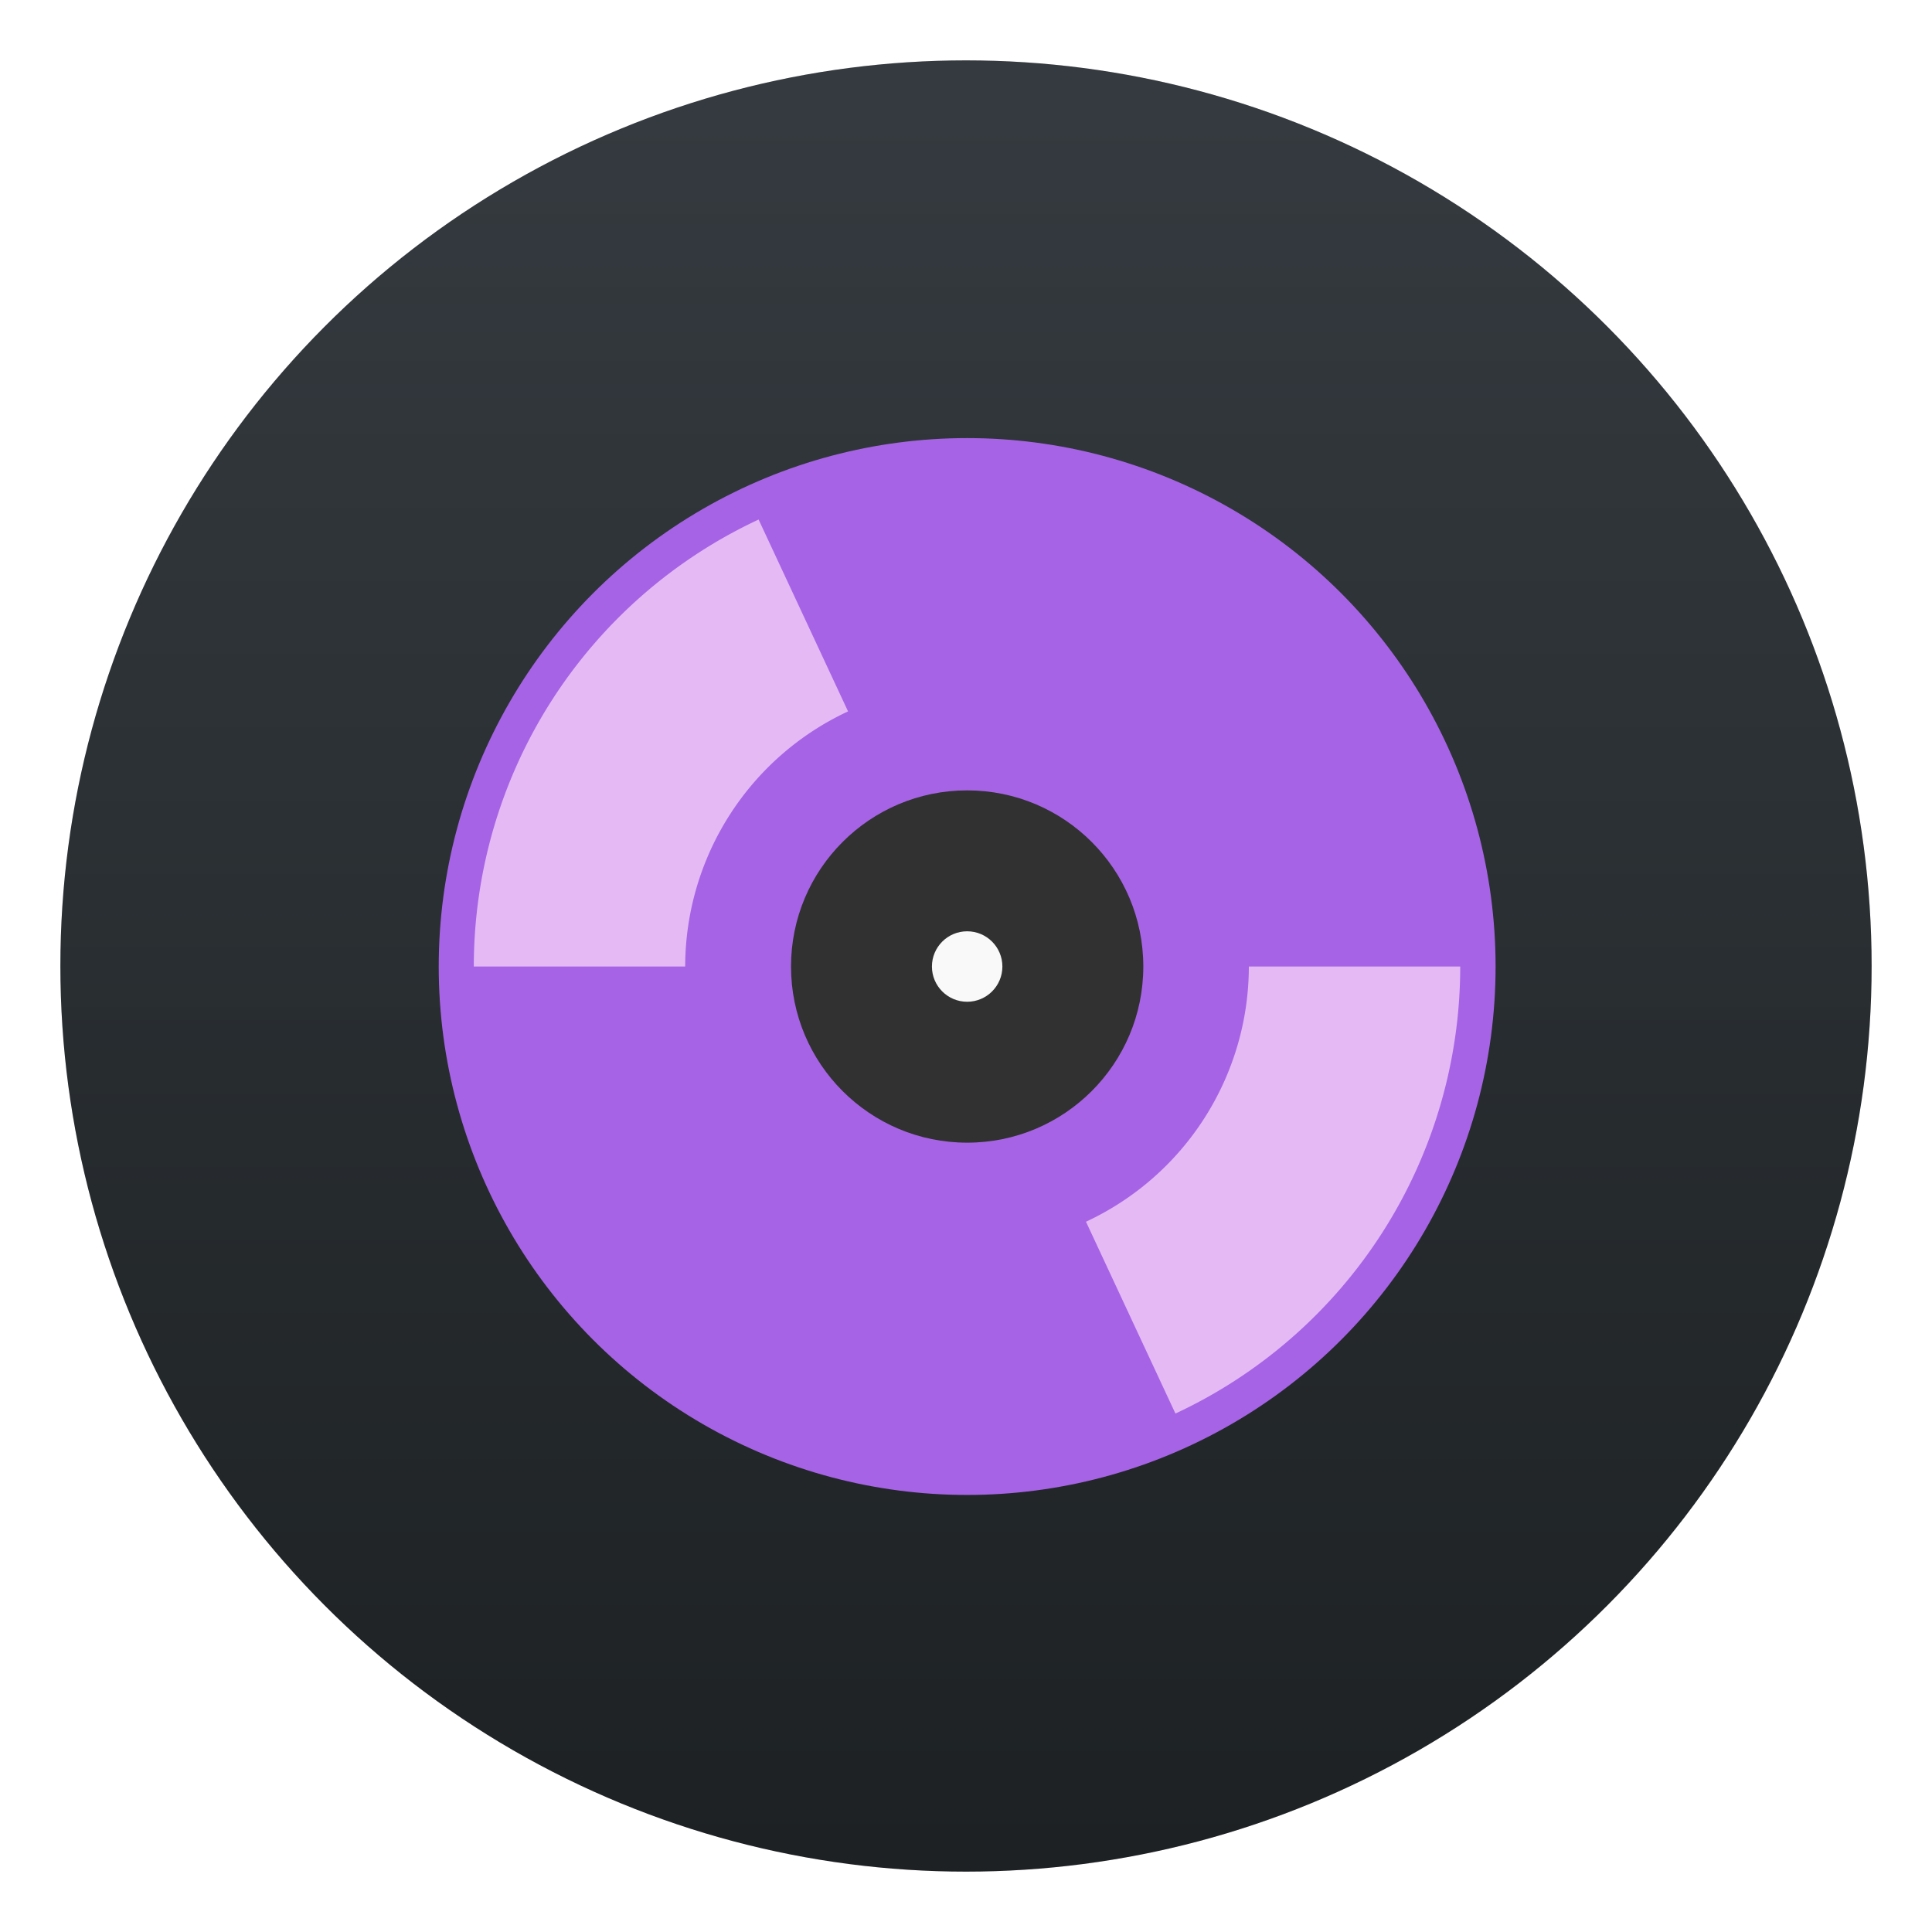 <?xml version="1.0" encoding="UTF-8"?>
<svg width="64" height="64" version="1.1" viewBox="0 0 64 64" xmlns="http://www.w3.org/2000/svg">
 <defs>
  <filter id="filter893" x="-.027" y="-.027" width="1.054" height="1.054" color-interpolation-filters="sRGB">
   <feGaussianBlur stdDeviation="0.675"/>
  </filter>
  <linearGradient id="linearGradient937" x1="31.967" x2="31.967" y1="61.641" y2="3.98" gradientTransform="translate(-3.1426e-6)" gradientUnits="userSpaceOnUse">
   <stop stop-color="#1d2123" offset="0"/>
   <stop stop-color="#33393e" stop-opacity=".996" offset="1"/>
  </linearGradient>
 </defs>
 <circle cx="32" cy="32" r="30" filter="url(#filter893)" opacity=".3" stroke-linecap="round" stroke-width="2.349"/>
 <circle cx="32" cy="32" r="30" fill="url(#linearGradient937)" stroke-linecap="round" stroke-width="2.349"/>
 <g transform="matrix(1.167 0 0 1.167 -87.159 -28.348)">
  <circle cx="102.14" cy="51.727" r="15" fill="#a663e5" style="paint-order:normal"/>
  <path d="m96.22 39.039a14 14 0 0 0-8.084 12.688h6a8 8 0 0 1 4.623-7.242zm13.916 12.688a8 8 0 0 1-4.623 7.244l2.539 5.445a14 14 0 0 0 8.084-12.689z" fill="#e5baf4" style="paint-order:normal"/>
  <circle cx="102.14" cy="51.727" r="5" fill="#313131" style="paint-order:normal"/>
  <circle cx="102.14" cy="51.727" r="1" fill="#f9f9f9" style="paint-order:normal"/>
 </g>
</svg>
